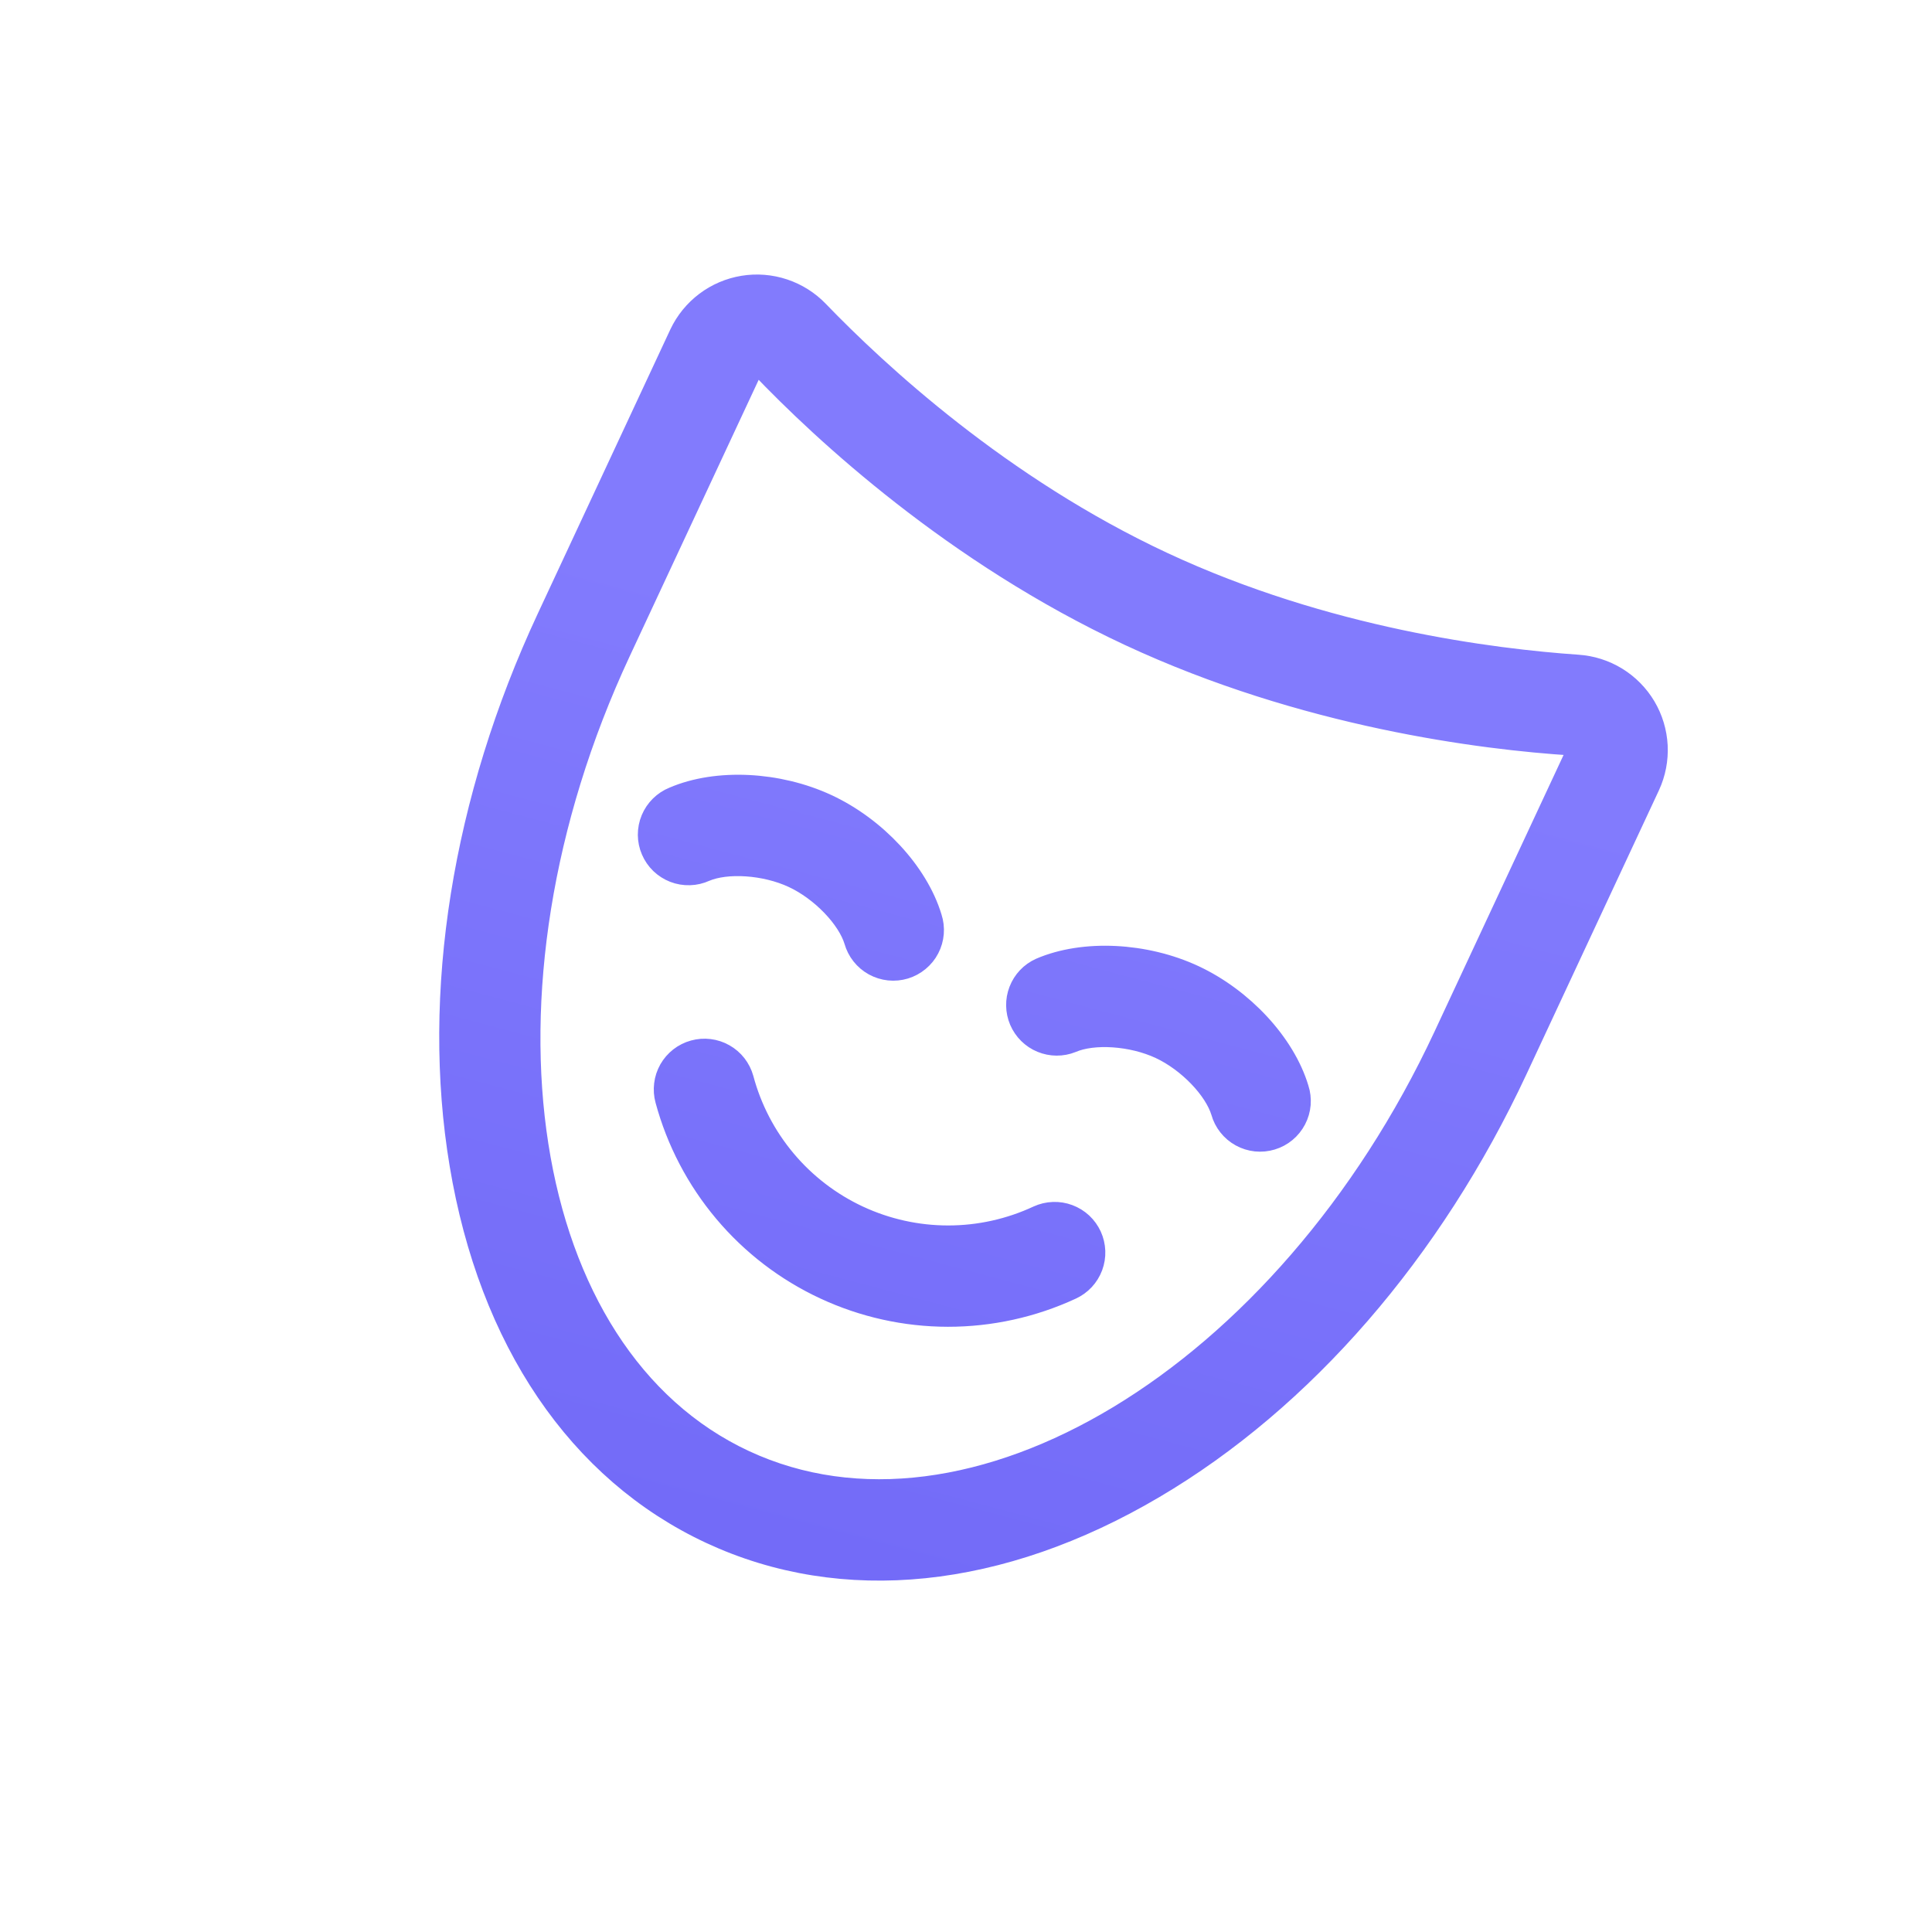 <svg width="57" height="57" viewBox="0 0 57 57" fill="none" xmlns="http://www.w3.org/2000/svg">
<g id="Icon" clip-path="url(#clip0_29_31910)">
<path id="Vector" d="M38.123 32.173C38.165 32.3 38.18 32.432 38.17 32.565C38.159 32.697 38.122 32.825 38.06 32.943C37.999 33.06 37.915 33.165 37.813 33.249C37.711 33.334 37.593 33.397 37.466 33.435C37.339 33.474 37.206 33.486 37.074 33.473C36.942 33.459 36.814 33.419 36.698 33.355C36.582 33.291 36.479 33.204 36.397 33.1C36.315 32.996 36.254 32.877 36.219 32.749C35.998 32.021 35.175 31.165 34.305 30.76C33.434 30.354 32.249 30.273 31.55 30.573C31.308 30.67 31.039 30.668 30.799 30.569C30.558 30.47 30.367 30.28 30.264 30.041C30.162 29.802 30.157 29.533 30.251 29.291C30.345 29.048 30.53 28.852 30.767 28.745C31.991 28.218 33.751 28.306 35.146 28.956C36.541 29.607 37.74 30.897 38.123 32.173ZM25.395 27.705C25.431 27.832 25.491 27.952 25.574 28.056C25.656 28.16 25.758 28.246 25.874 28.31C25.991 28.374 26.118 28.414 26.25 28.428C26.382 28.442 26.515 28.429 26.642 28.391C26.769 28.352 26.887 28.289 26.989 28.204C27.091 28.12 27.176 28.016 27.237 27.898C27.298 27.781 27.335 27.652 27.346 27.52C27.357 27.388 27.341 27.255 27.3 27.129C26.916 25.852 25.718 24.562 24.323 23.912C22.927 23.262 21.168 23.173 19.943 23.7C19.82 23.749 19.708 23.823 19.614 23.916C19.52 24.009 19.445 24.12 19.394 24.243C19.343 24.365 19.318 24.497 19.318 24.629C19.319 24.762 19.346 24.893 19.399 25.015C19.451 25.137 19.527 25.247 19.622 25.339C19.718 25.431 19.831 25.503 19.954 25.551C20.078 25.599 20.21 25.621 20.343 25.617C20.475 25.614 20.606 25.583 20.726 25.528C21.426 25.229 22.611 25.309 23.481 25.715C24.352 26.121 25.175 26.976 25.395 27.705ZM32.021 36.542C31.966 36.423 31.889 36.316 31.794 36.227C31.698 36.138 31.586 36.069 31.463 36.023C31.341 35.977 31.211 35.956 31.08 35.961C30.949 35.965 30.821 35.996 30.702 36.05C29.848 36.448 28.917 36.655 27.975 36.655C27.033 36.655 26.102 36.449 25.248 36.051C24.394 35.653 23.637 35.072 23.032 34.351C22.426 33.629 21.986 32.784 21.743 31.874C21.708 31.748 21.648 31.63 21.568 31.527C21.488 31.424 21.388 31.338 21.274 31.274C21.16 31.209 21.035 31.168 20.905 31.152C20.776 31.136 20.644 31.146 20.518 31.181C20.392 31.215 20.274 31.275 20.171 31.355C20.068 31.436 19.982 31.535 19.917 31.649C19.853 31.763 19.811 31.888 19.796 32.018C19.78 32.147 19.789 32.279 19.824 32.405C20.145 33.592 20.721 34.694 21.513 35.636C22.304 36.577 23.292 37.334 24.407 37.853C25.522 38.373 26.737 38.643 27.967 38.644C29.197 38.645 30.413 38.377 31.529 37.86C31.647 37.806 31.755 37.729 31.844 37.633C31.933 37.538 32.002 37.425 32.048 37.303C32.093 37.181 32.115 37.05 32.11 36.92C32.105 36.789 32.075 36.661 32.021 36.542ZM48.491 23.104L44.582 31.483C42.097 36.81 38.322 41.162 33.955 43.736C29.468 46.384 24.881 46.855 21.042 45.066C17.203 43.276 14.616 39.462 13.76 34.325C12.926 29.327 13.835 23.639 16.32 18.313L20.23 9.931C20.391 9.591 20.632 9.294 20.932 9.068C21.233 8.841 21.584 8.691 21.956 8.63C22.328 8.569 22.708 8.6 23.066 8.719C23.423 8.838 23.746 9.042 24.007 9.314C25.757 11.128 29.41 14.521 34.242 16.773C39.073 19.025 44.022 19.641 46.537 19.815C46.913 19.84 47.277 19.956 47.598 20.153C47.919 20.35 48.187 20.622 48.38 20.946C48.572 21.269 48.682 21.635 48.702 22.011C48.721 22.387 48.649 22.762 48.491 23.104ZM46.687 22.263C46.711 22.214 46.721 22.16 46.719 22.106C46.716 22.052 46.7 21.999 46.673 21.952C46.646 21.905 46.608 21.866 46.562 21.838C46.516 21.81 46.464 21.794 46.41 21.791C43.748 21.624 38.526 20.965 33.4 18.576C28.274 16.187 24.413 12.613 22.573 10.683C22.536 10.645 22.49 10.615 22.439 10.598C22.388 10.581 22.334 10.577 22.28 10.585C22.227 10.594 22.177 10.616 22.134 10.648C22.091 10.681 22.057 10.723 22.034 10.772L18.125 19.15C13.4 29.279 15.087 40.095 21.883 43.263C28.68 46.43 38.053 40.77 42.777 30.644L46.687 22.263Z" fill="url(#paint0_linear_29_31910)" stroke="url(#paint1_linear_29_31910)"/>
</g>
<defs>
<linearGradient id="paint0_linear_29_31910" x1="32.605" y1="20.28" x2="25.698" y2="46.301" gradientUnits="userSpaceOnUse">
<stop stop-color="#827BFD"/>
<stop offset="1" stop-color="#736BF8"/>
</linearGradient>
<linearGradient id="paint1_linear_29_31910" x1="32.605" y1="20.28" x2="25.698" y2="46.301" gradientUnits="userSpaceOnUse">
<stop stop-color="#827BFD"/>
<stop offset="1" stop-color="#736BF8"/>
</linearGradient>
<clipPath id="clip0_29_31910">
<rect width="42.458" height="42.445" fill="white" transform="matrix(0.906 0.422 -0.423 0.906 18.484 0.336)"/>
</clipPath>
</defs>
</svg>
